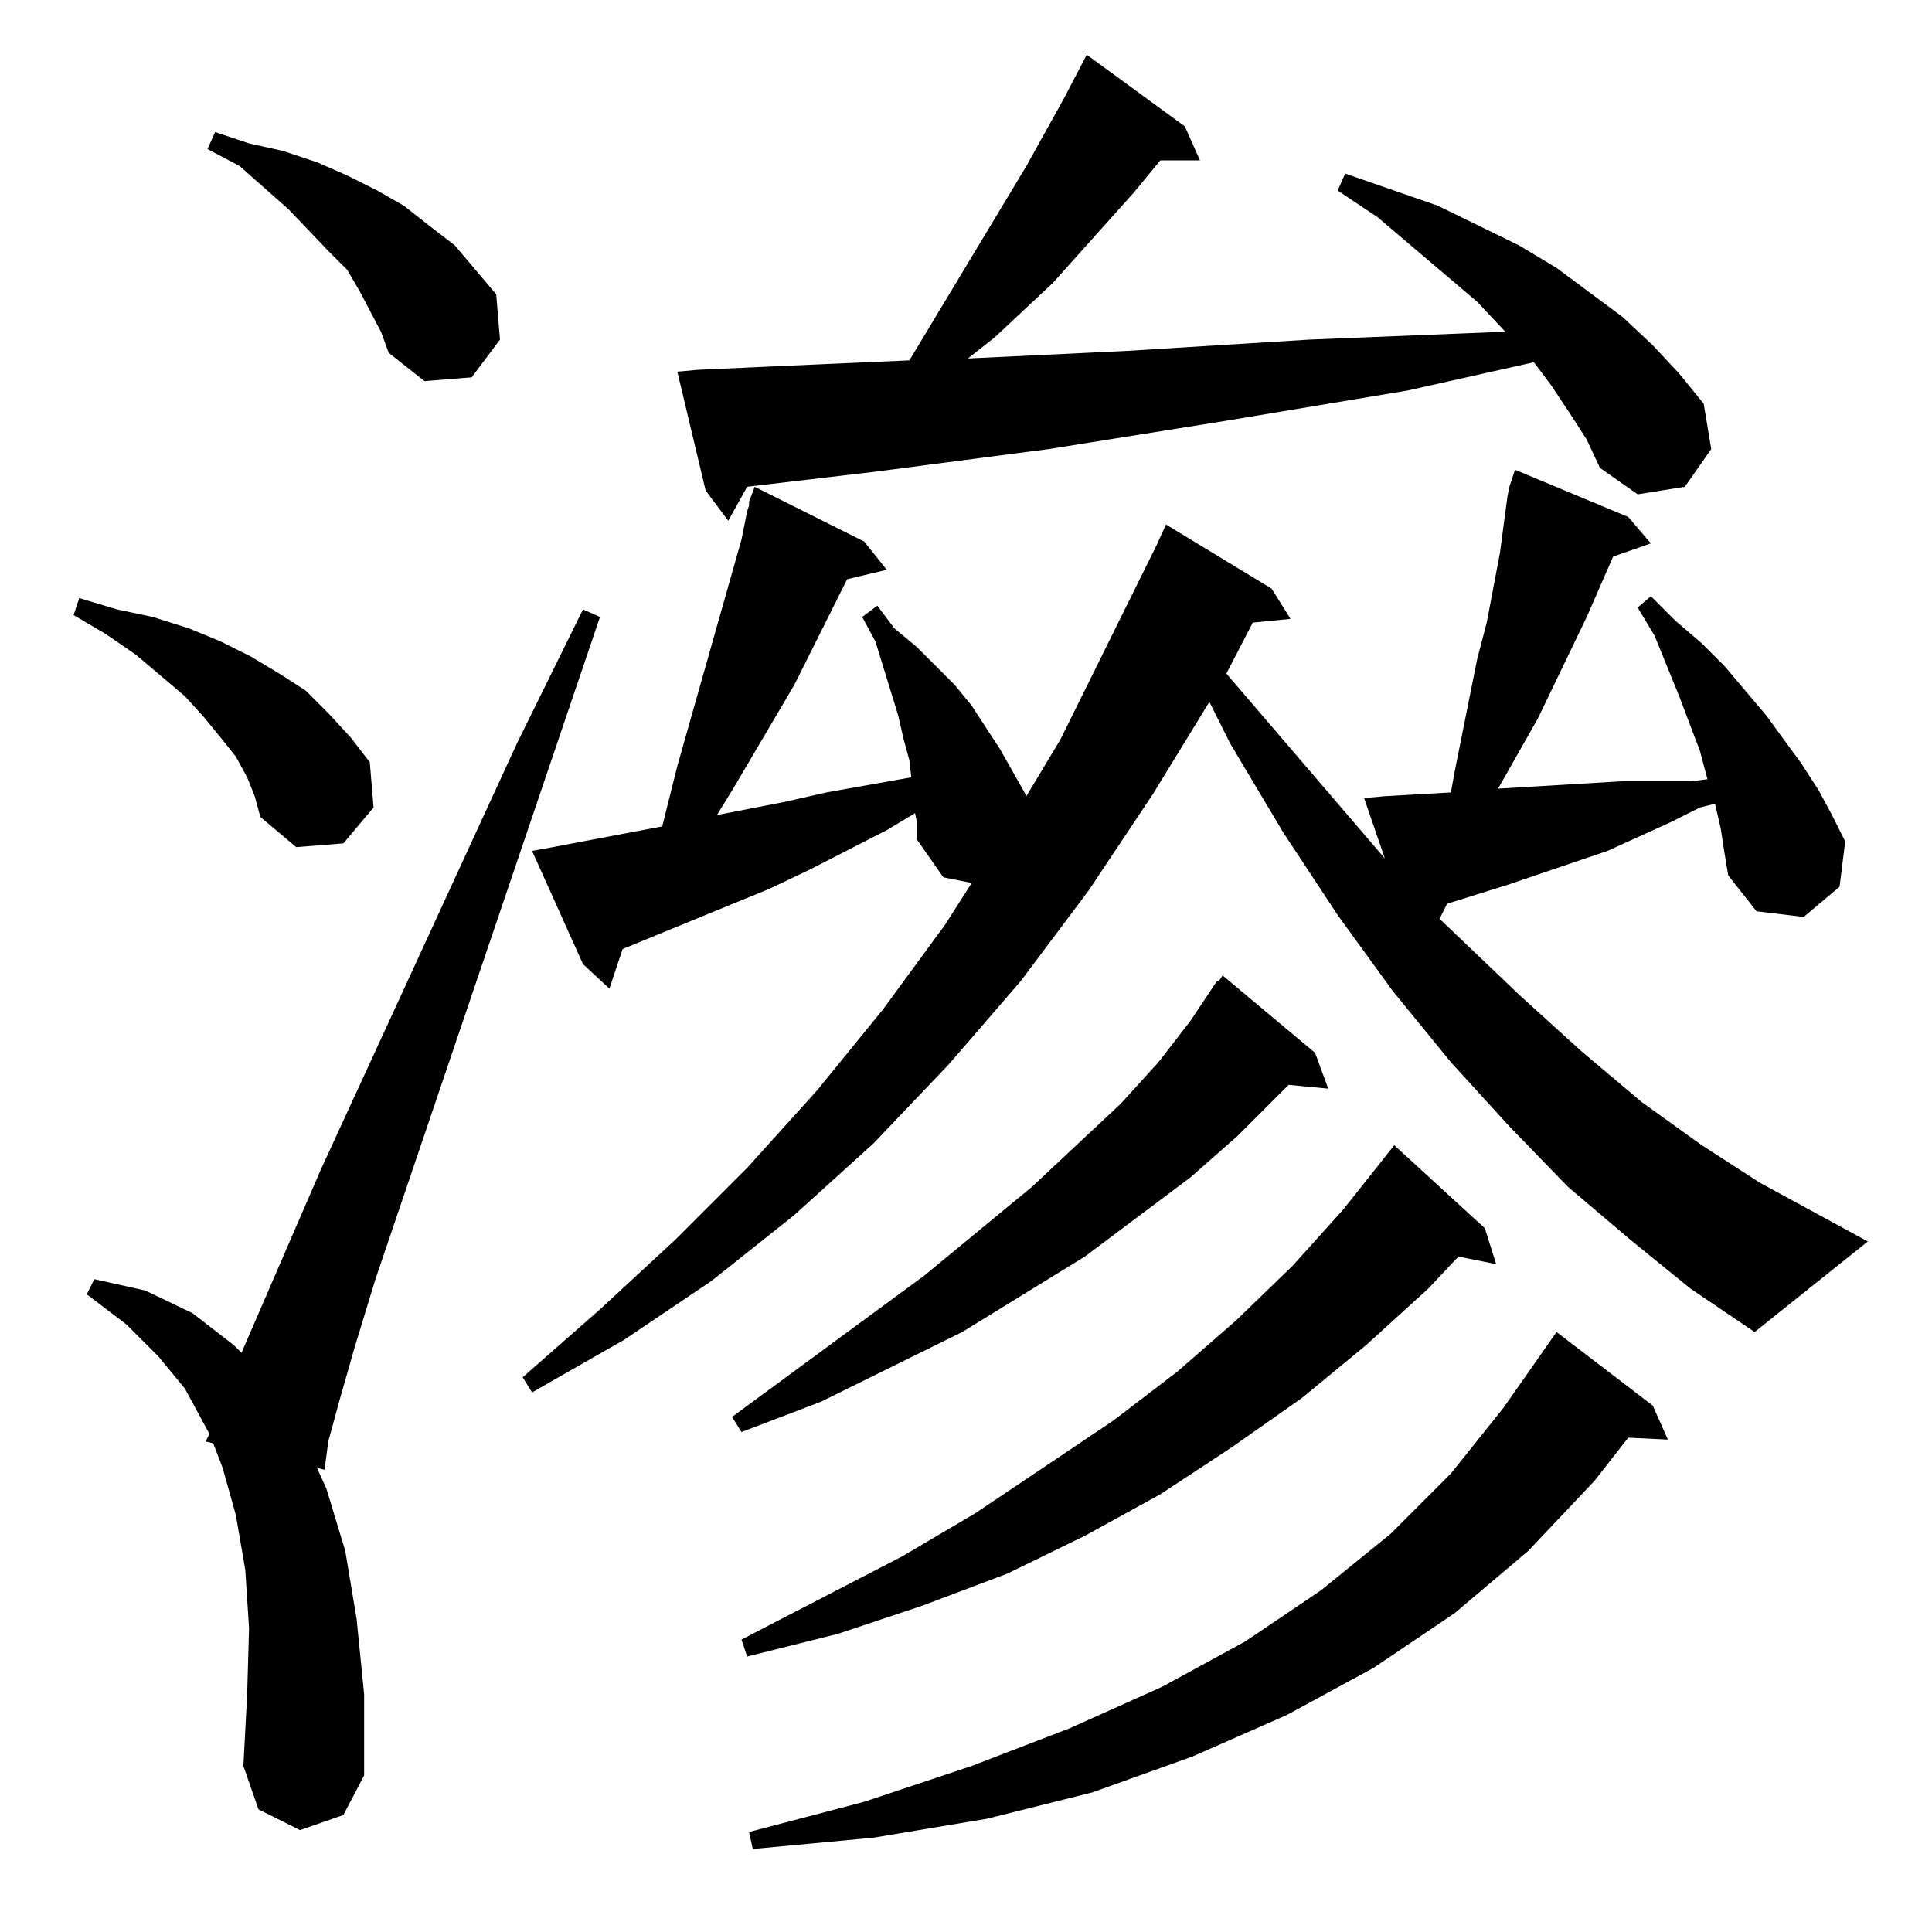 <?xml version="1.0" standalone="no"?>
<!DOCTYPE svg PUBLIC "-//W3C//DTD SVG 1.1//EN" "http://www.w3.org/Graphics/SVG/1.1/DTD/svg11.dtd" >
<svg xmlns="http://www.w3.org/2000/svg" xmlns:xlink="http://www.w3.org/1999/xlink" version="1.1" viewBox="0 -144 1024 1024">
  <g transform="matrix(1 0 0 -1 0 880)">
   <path fill="currentColor"
d="M876 279l8 -18l-21 1l-18 -23l-35 -37l-39 -33l-43 -29l-46 -25l-50 -22l-53 -19l-56 -14l-60 -10l-64 -6l-2 9l61 16l57 19l52 20l49 22l44 24l40 27l37 30l32 32l28 35l28 40zM159 54l-22 11l-8 23l2 38l1 35l-2 31l-5 29l-7 25l-5 13l-4 1l2 4l-13 24l-14 17l-17 17
l-21 16l4 8l27 -6l25 -12l22 -17l4 -4l42 97l104 226l35 71l9 -4l-119 -351l-11 -36l-8 -28l-6 -22l-2 -15l-4 1l5 -11l10 -33l6 -36l4 -40v-43l-11 -21zM787 373l6 -19l-20 4l-16 -17l-33 -30l-34 -28l-37 -26l-38 -25l-40 -22l-41 -20l-45 -17l-45 -15l-48 -12l-3 9l85 44
l39 23l73 49l34 26l31 27l30 29l27 30l27 34zM697 466l7 -19l-21 2l-27 -27l-25 -22l-56 -42l-65 -40l-75 -37l-42 -16l-5 8l102 75l57 47l47 44l20 22l17 22l14 21h1l2 3zM799 761l1 5l3 9l60 -25l12 -14l-20 -7l-14 -32l-26 -54l-21 -37l67 4h19h17l8 1l-4 15l-11 29
l-13 32l-9 15l7 6l13 -13l14 -12l12 -12l22 -26l19 -26l9 -14l7 -13l7 -14l-3 -24l-19 -16l-25 3l-15 19l-2 12l-2 13l-3 13l-8 -2l-16 -8l-33 -15l-53 -18l-32 -10l-4 -8l43 -41l32 -29l32 -27l32 -23l31 -20l57 -31l-60 -48l-34 23l-32 26l-33 28l-31 32l-31 34l-31 38
l-29 40l-29 44l-28 47l-11 22l-30 -49l-34 -51l-36 -48l-38 -44l-40 -42l-42 -38l-44 -35l-46 -31l-49 -28l-5 8l41 36l40 37l38 38l37 41l35 43l33 45l14 22l-15 3l-14 20v9l-1 5l-15 -9l-41 -21l-21 -10l-78 -32l-7 -21l-14 13l-27 60l11 2l58 11l8 32l34 120l3 15l1 3v2
l3 8l58 -29l12 -15l-21 -5l-28 -56l-33 -56l-8 -13l36 7l22 5l45 8l-1 9l-3 11l-3 13l-12 39l-7 13l8 6l9 -12l12 -10l20 -20l9 -11l15 -23l13 -23l1 -2l18 30l51 103l5 11l56 -34l10 -16l-20 -2l-14 -27l84 -98l-11 32l11 1l35 2l2 11l4 20l8 40l5 19l7 37zM131 612l-6 11
l-8 10l-9 11l-10 11l-26 22l-16 11l-17 10l3 9l20 -6l19 -4l19 -6l17 -7l16 -8l15 -9l14 -9l12 -12l12 -13l10 -13l2 -24l-16 -19l-25 -2l-19 16l-3 11zM832 805l-10 15l-9 12l-67 -15l-96 -16l-94 -15l-92 -12l-68 -8l-10 -18l-12 16l-15 63l11 1l44 2l68 3l62 103l20 36
l12 23l52 -38l8 -18h-21l-14 -17l-43 -48l-31 -29l-14 -11l84 4l97 6l99 4h5l-15 16l-53 45l-21 14l4 9l49 -17l43 -21l20 -12l35 -26l16 -15l14 -15l13 -16l4 -24l-14 -20l-25 -4l-20 14l-7 15zM202 848l-11 21l-7 12l-10 10l-21 22l-26 23l-17 9l4 9l18 -6l18 -4l18 -6
l16 -7l16 -8l14 -8l14 -11l13 -10l11 -13l11 -13l2 -24l-15 -20l-25 -2l-19 15z" />
  </g>

</svg>
